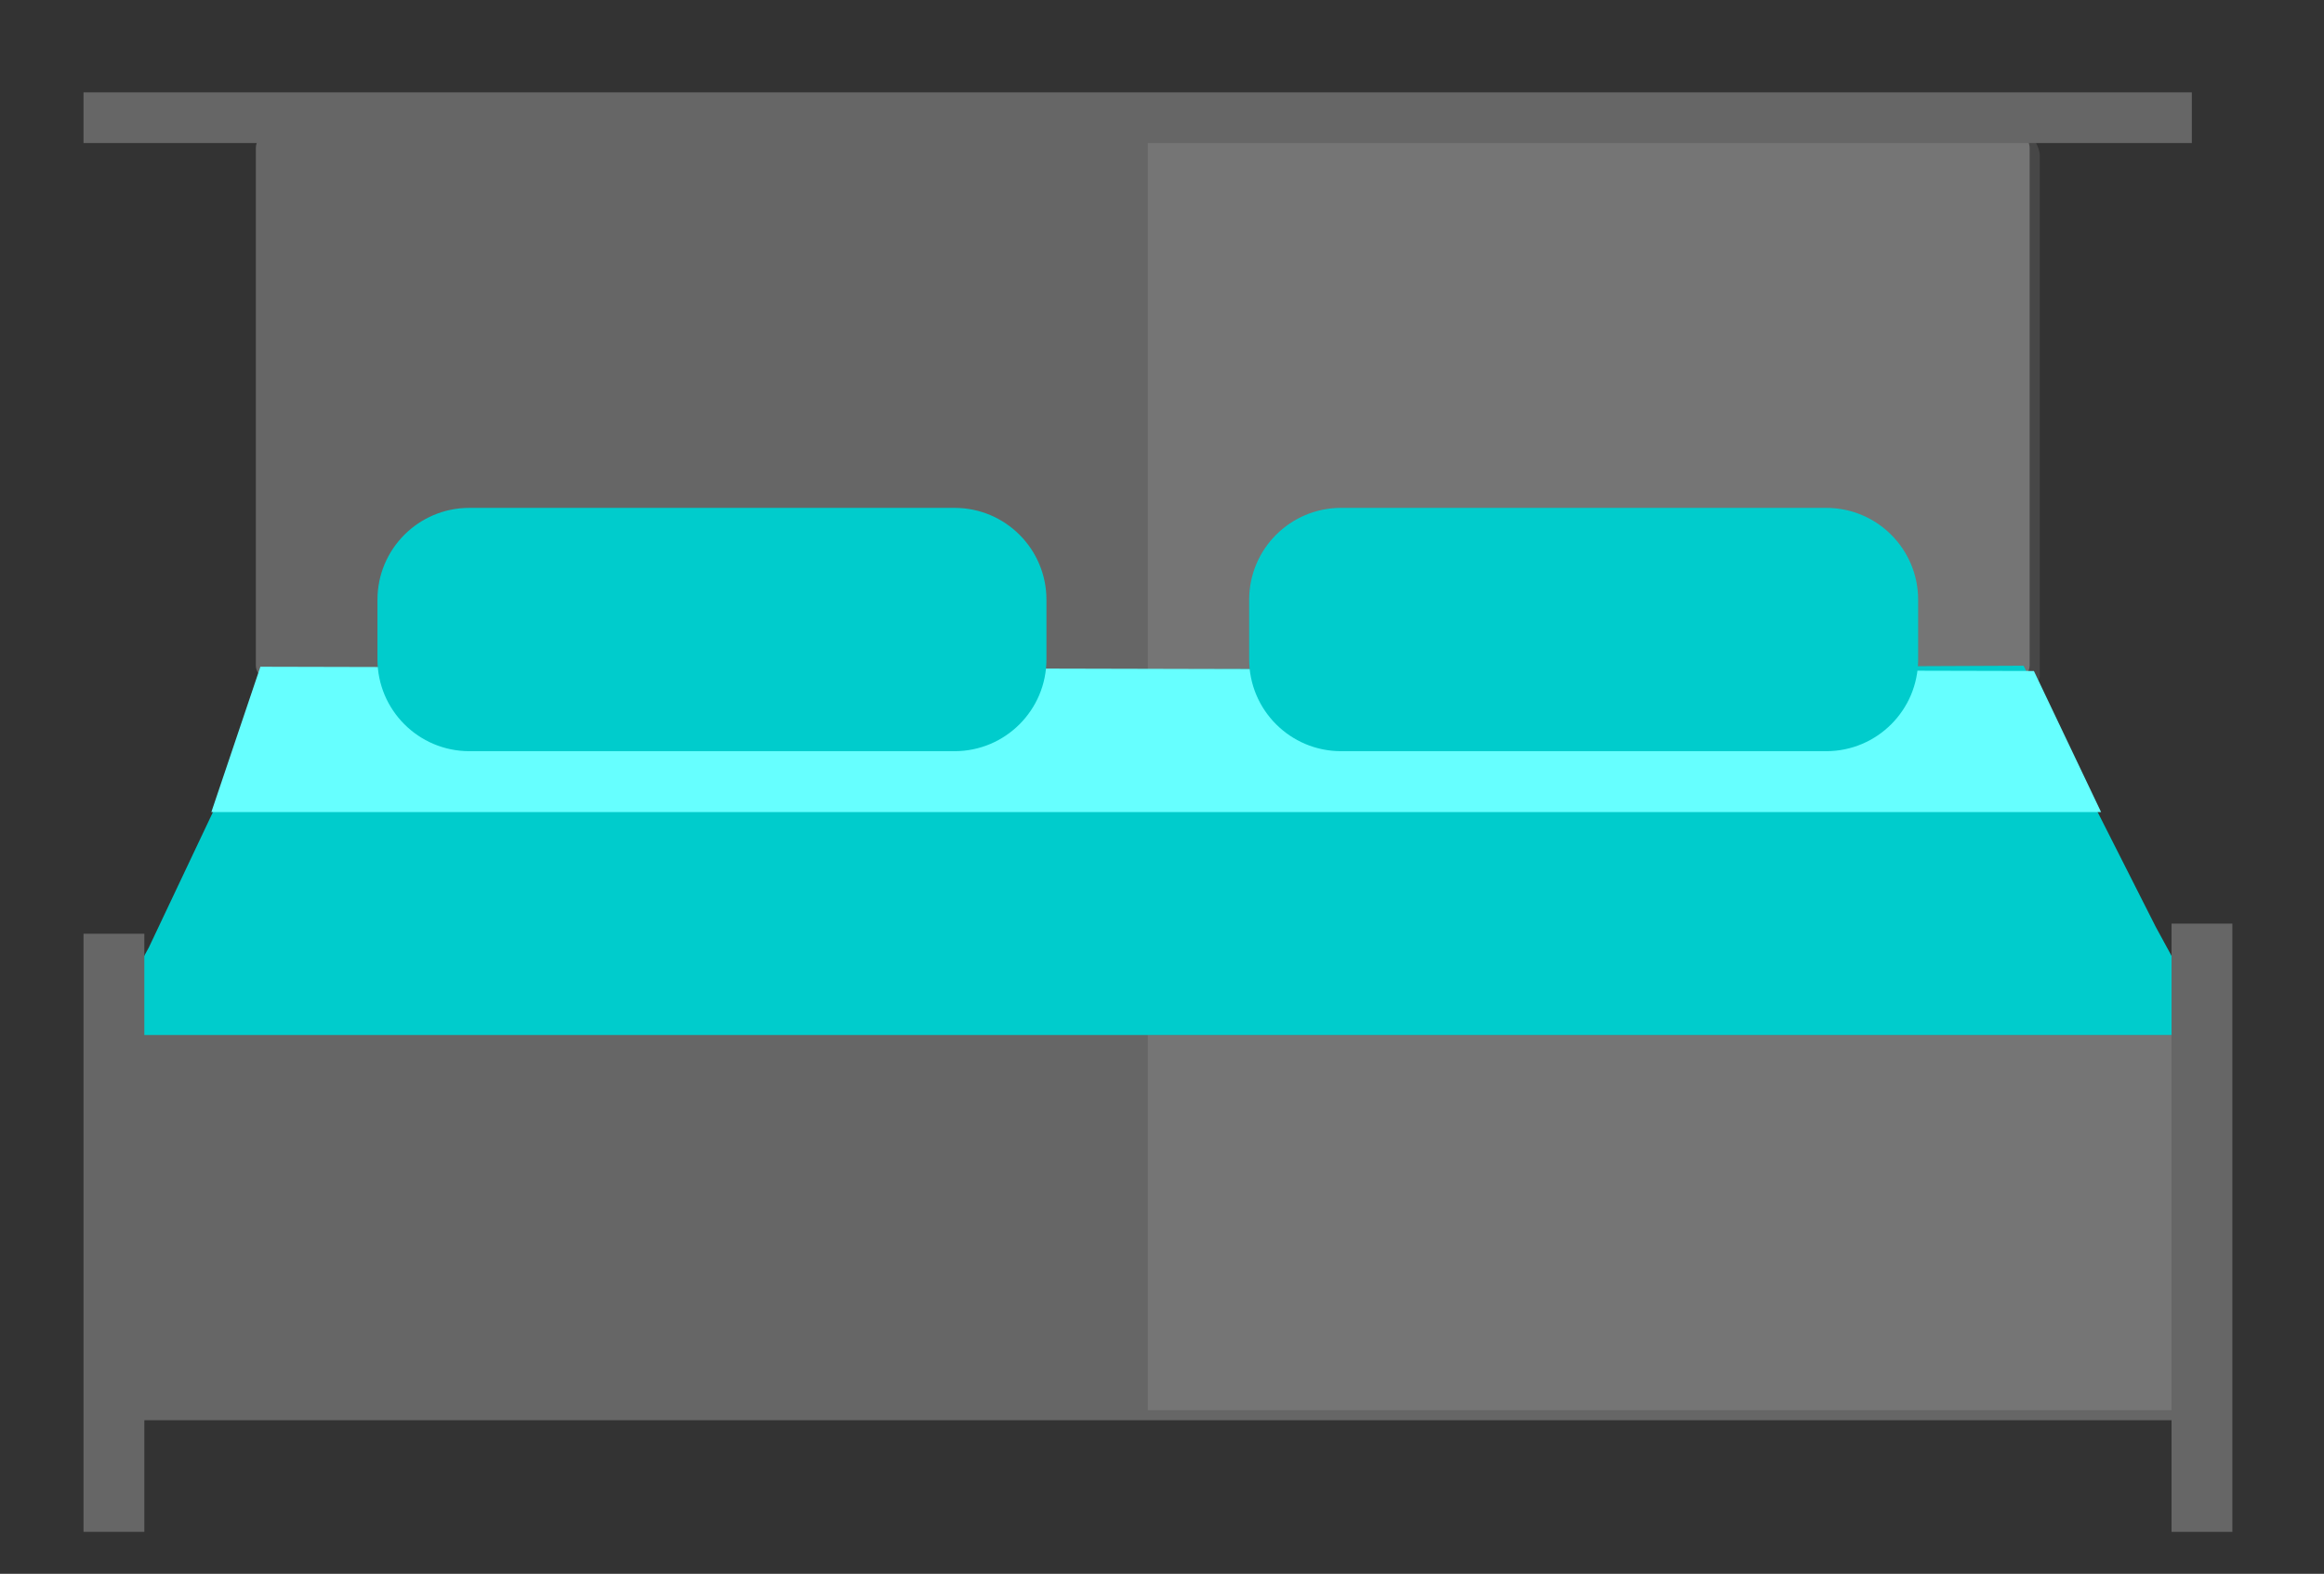 <svg xmlns="http://www.w3.org/2000/svg" xmlns:xlink="http://www.w3.org/1999/xlink" version="1.1" id="Calque_1" x="0" y="0" width="229.28" height="155.25" viewBox="0 0 229.28 155.25" enable-background="new 0 0 229.283 155.249" xml:space="preserve">
  <rect x="0" y="0" width="229.28" height="155.25" fill="#333333" stroke="none"/>
  <path fill="#666666" d="M200.24 65.6c0 0.83-0.68 1.51-1.51 1.51H26.75c-0.83 0-1.51-0.68-1.51-1.51v-50.98c0-0.83 0.68-1.51 1.51-1.51h171.98c0.83 0 1.51 0.68 1.51 1.51V65.6z"/>
  <path opacity="0.1" fill="#FFFFFF" d="M113.24 13.11h86.4c0.83 0 1.6 1.39 1.6 2.22v51.34c0 0.83-0.77 0.44-1.6 0.44h-86.4"/>
  <rect x="8.24" y="9.11" fill="#666666" width="208" height="5"/>
  <polygon fill="#00CCCC" points="27.49 66.42 14.69 93.45 8.69 104.44 218.69 102.45 212.69 91.45 199.64 65.67 "/>
  <polygon fill="#66FFFF" points="25.69 65.77 20.85 80.11 207.29 80.11 200.66 66.19 "/>
  <path fill="#00CCCC" d="M103.24 65.04c0 5-4.06 9.06-9.06 9.06H46.3c-5 0-9.06-4.06-9.06-9.06v-5.88c0-5 4.06-9.06 9.06-9.06h47.88c5 0 9.06 4.06 9.06 9.06V65.04z"/>
  <path fill="#00CCCC" d="M189.24 65.04c0 5-4.06 9.06-9.06 9.06h-47.88c-5 0-9.06-4.06-9.06-9.06v-5.88c0-5 4.06-9.06 9.06-9.06h47.88c5 0 9.06 4.06 9.06 9.06V65.04z"/>
  <path fill="#666666" d="M218.24 139.39c0 0.56 0.23 0.71-0.77 0.71H12.67c-0.99 0-2.43-0.15-2.43-0.71v-34.95c0-0.56 1.44-2.34 2.44-2.34h204.8c0.99 0 0.77 1.77 0.77 2.34V139.39z"/>
  <path opacity="0.1" fill="#FFFFFF" d="M113.24 102.11h104.23c0.99 0 0.77 1.42 0.77 1.98v34.8c0 0.56 0.23 0.22-0.77 0.22H113.24"/>
  <rect x="8.24" y="92.11" fill="#666666" width="6" height="59"/>
  <rect x="214.24" y="91.11" fill="#666666" width="6" height="60"/>
</svg>
